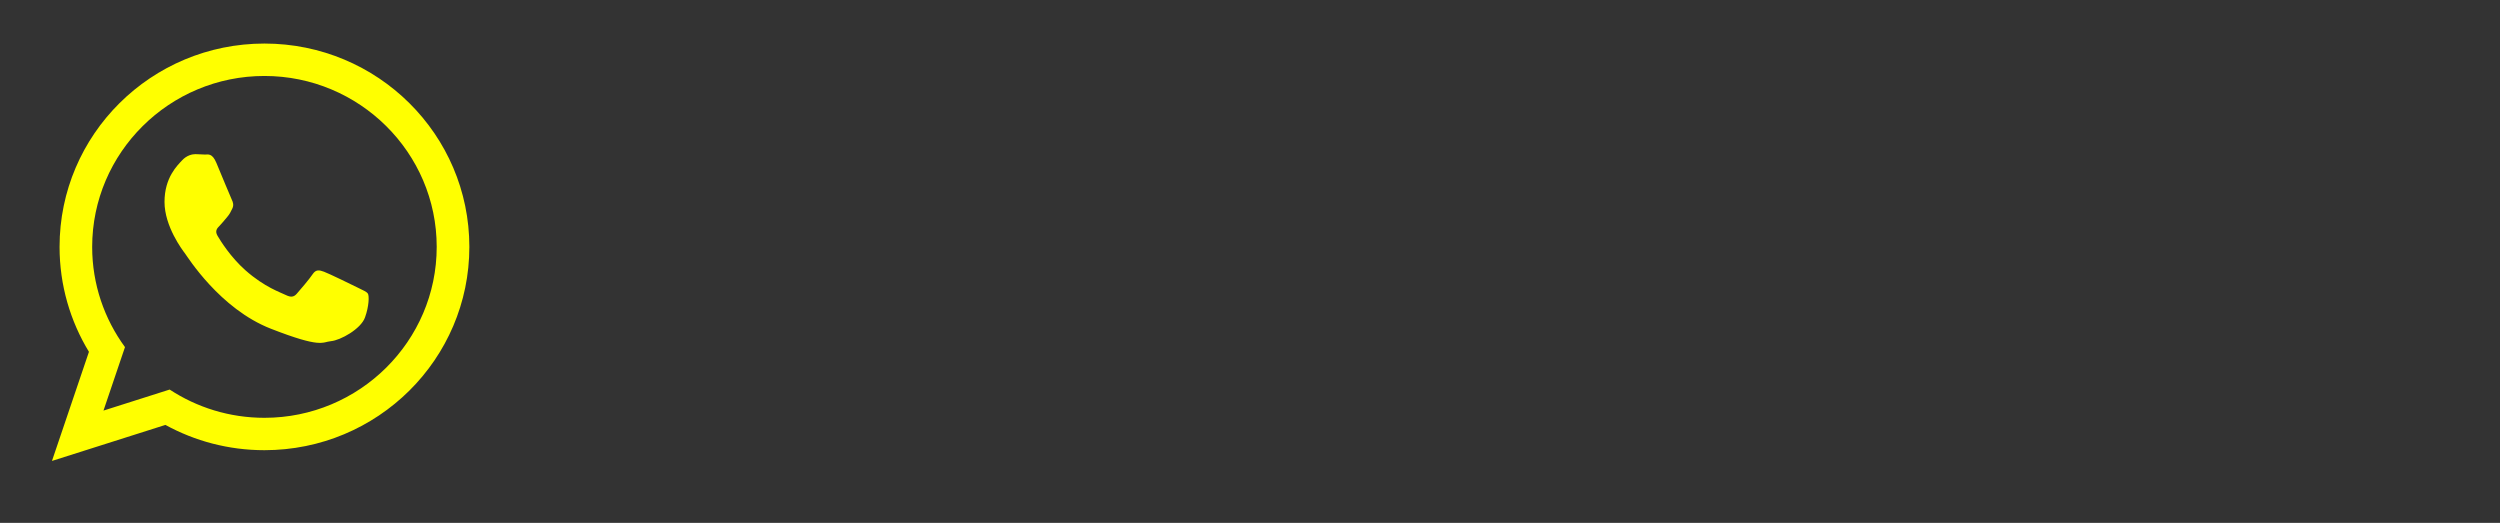 <?xml version="1.0" encoding="UTF-8" standalone="no"?>
<!DOCTYPE svg PUBLIC "-//W3C//DTD SVG 1.1//EN" "http://www.w3.org/Graphics/SVG/1.1/DTD/svg11.dtd">
<svg width="100%" height="100%" viewBox="0 0 5264 1101" version="1.1" xmlns="http://www.w3.org/2000/svg" xmlns:xlink="http://www.w3.org/1999/xlink" xml:space="preserve" xmlns:serif="http://www.serif.com/" style="fill-rule:evenodd;clip-rule:evenodd;stroke-linejoin:round;stroke-miterlimit:2;">
    <rect x="0" y="0" width="5264" height="1101" fill="#333333" stroke="none"/>
    <g id="Terceiro" transform="matrix(1,0,0,1,4183.83,20.879)">
        <rect x="0" y="0" width="1080" height="1080" style="fill:none;"/>
    </g>
    <g id="Primeiro" transform="matrix(1,0,0,1,2843.89,20.879)">
        <rect x="0" y="0" width="1080" height="1080" style="fill:none;"/>
    </g>
    <g id="Segundo" transform="matrix(1,0,0,1,1237.01,6.36)">
        <rect x="0" y="0" width="1080" height="1080" style="fill:none;"/>
    </g>
    <rect id="Segundo1" serif:id="Segundo" x="0" y="0" width="1080" height="1080" style="fill:none;"/>
    <g id="Segundo2" serif:id="Segundo">
        <g id="whatsapp-logo-variant.svg" transform="matrix(28.658,0,0,28.658,548.861,531.139)">
            <g transform="matrix(1,0,0,1,-15.334,-15.334)">
                <g>
                    <path d="M30.667,14.939C30.667,23.189 23.927,29.877 15.611,29.877C12.972,29.877 10.493,29.202 8.335,28.02L0,30.667L2.717,22.65C1.347,20.4 0.558,17.758 0.558,14.938C0.559,6.688 7.297,0 15.613,0C23.928,0.002 30.667,6.689 30.667,14.939ZM15.61,2.382C8.631,2.382 2.954,8.016 2.954,14.942C2.954,17.69 3.85,20.234 5.365,22.304L3.785,26.967L8.647,25.422C10.647,26.734 13.04,27.498 15.61,27.498C22.589,27.498 28.268,21.865 28.268,14.939C28.27,8.016 22.59,2.382 15.61,2.382ZM23.214,18.38C23.12,18.229 22.874,18.137 22.506,17.953C22.139,17.769 20.322,16.884 19.985,16.764C19.645,16.641 19.399,16.579 19.153,16.946C18.91,17.313 18.202,18.137 17.985,18.383C17.77,18.628 17.555,18.659 17.186,18.478C16.817,18.292 15.627,17.908 14.217,16.661C13.12,15.689 12.379,14.492 12.165,14.125C11.948,13.759 12.143,13.561 12.326,13.379C12.491,13.214 12.695,12.951 12.88,12.736C13.065,12.523 13.126,12.372 13.249,12.127C13.37,11.882 13.309,11.669 13.218,11.484C13.126,11.3 12.389,9.5 12.08,8.767C11.773,8.035 11.466,8.156 11.25,8.156C11.035,8.156 10.789,8.126 10.543,8.126C10.297,8.126 9.897,8.215 9.56,8.582C9.223,8.949 8.269,9.834 8.269,11.636C8.269,13.44 9.59,15.179 9.775,15.423C9.961,15.666 12.329,19.485 16.08,20.951C19.833,22.416 19.833,21.927 20.509,21.865C21.187,21.803 22.693,20.98 22.999,20.126C23.307,19.268 23.307,18.533 23.214,18.38Z" style="fill:rgb(255,255,0);fill-rule:nonzero;"/>
                </g>
            </g>
        </g>
    </g>
</svg>
